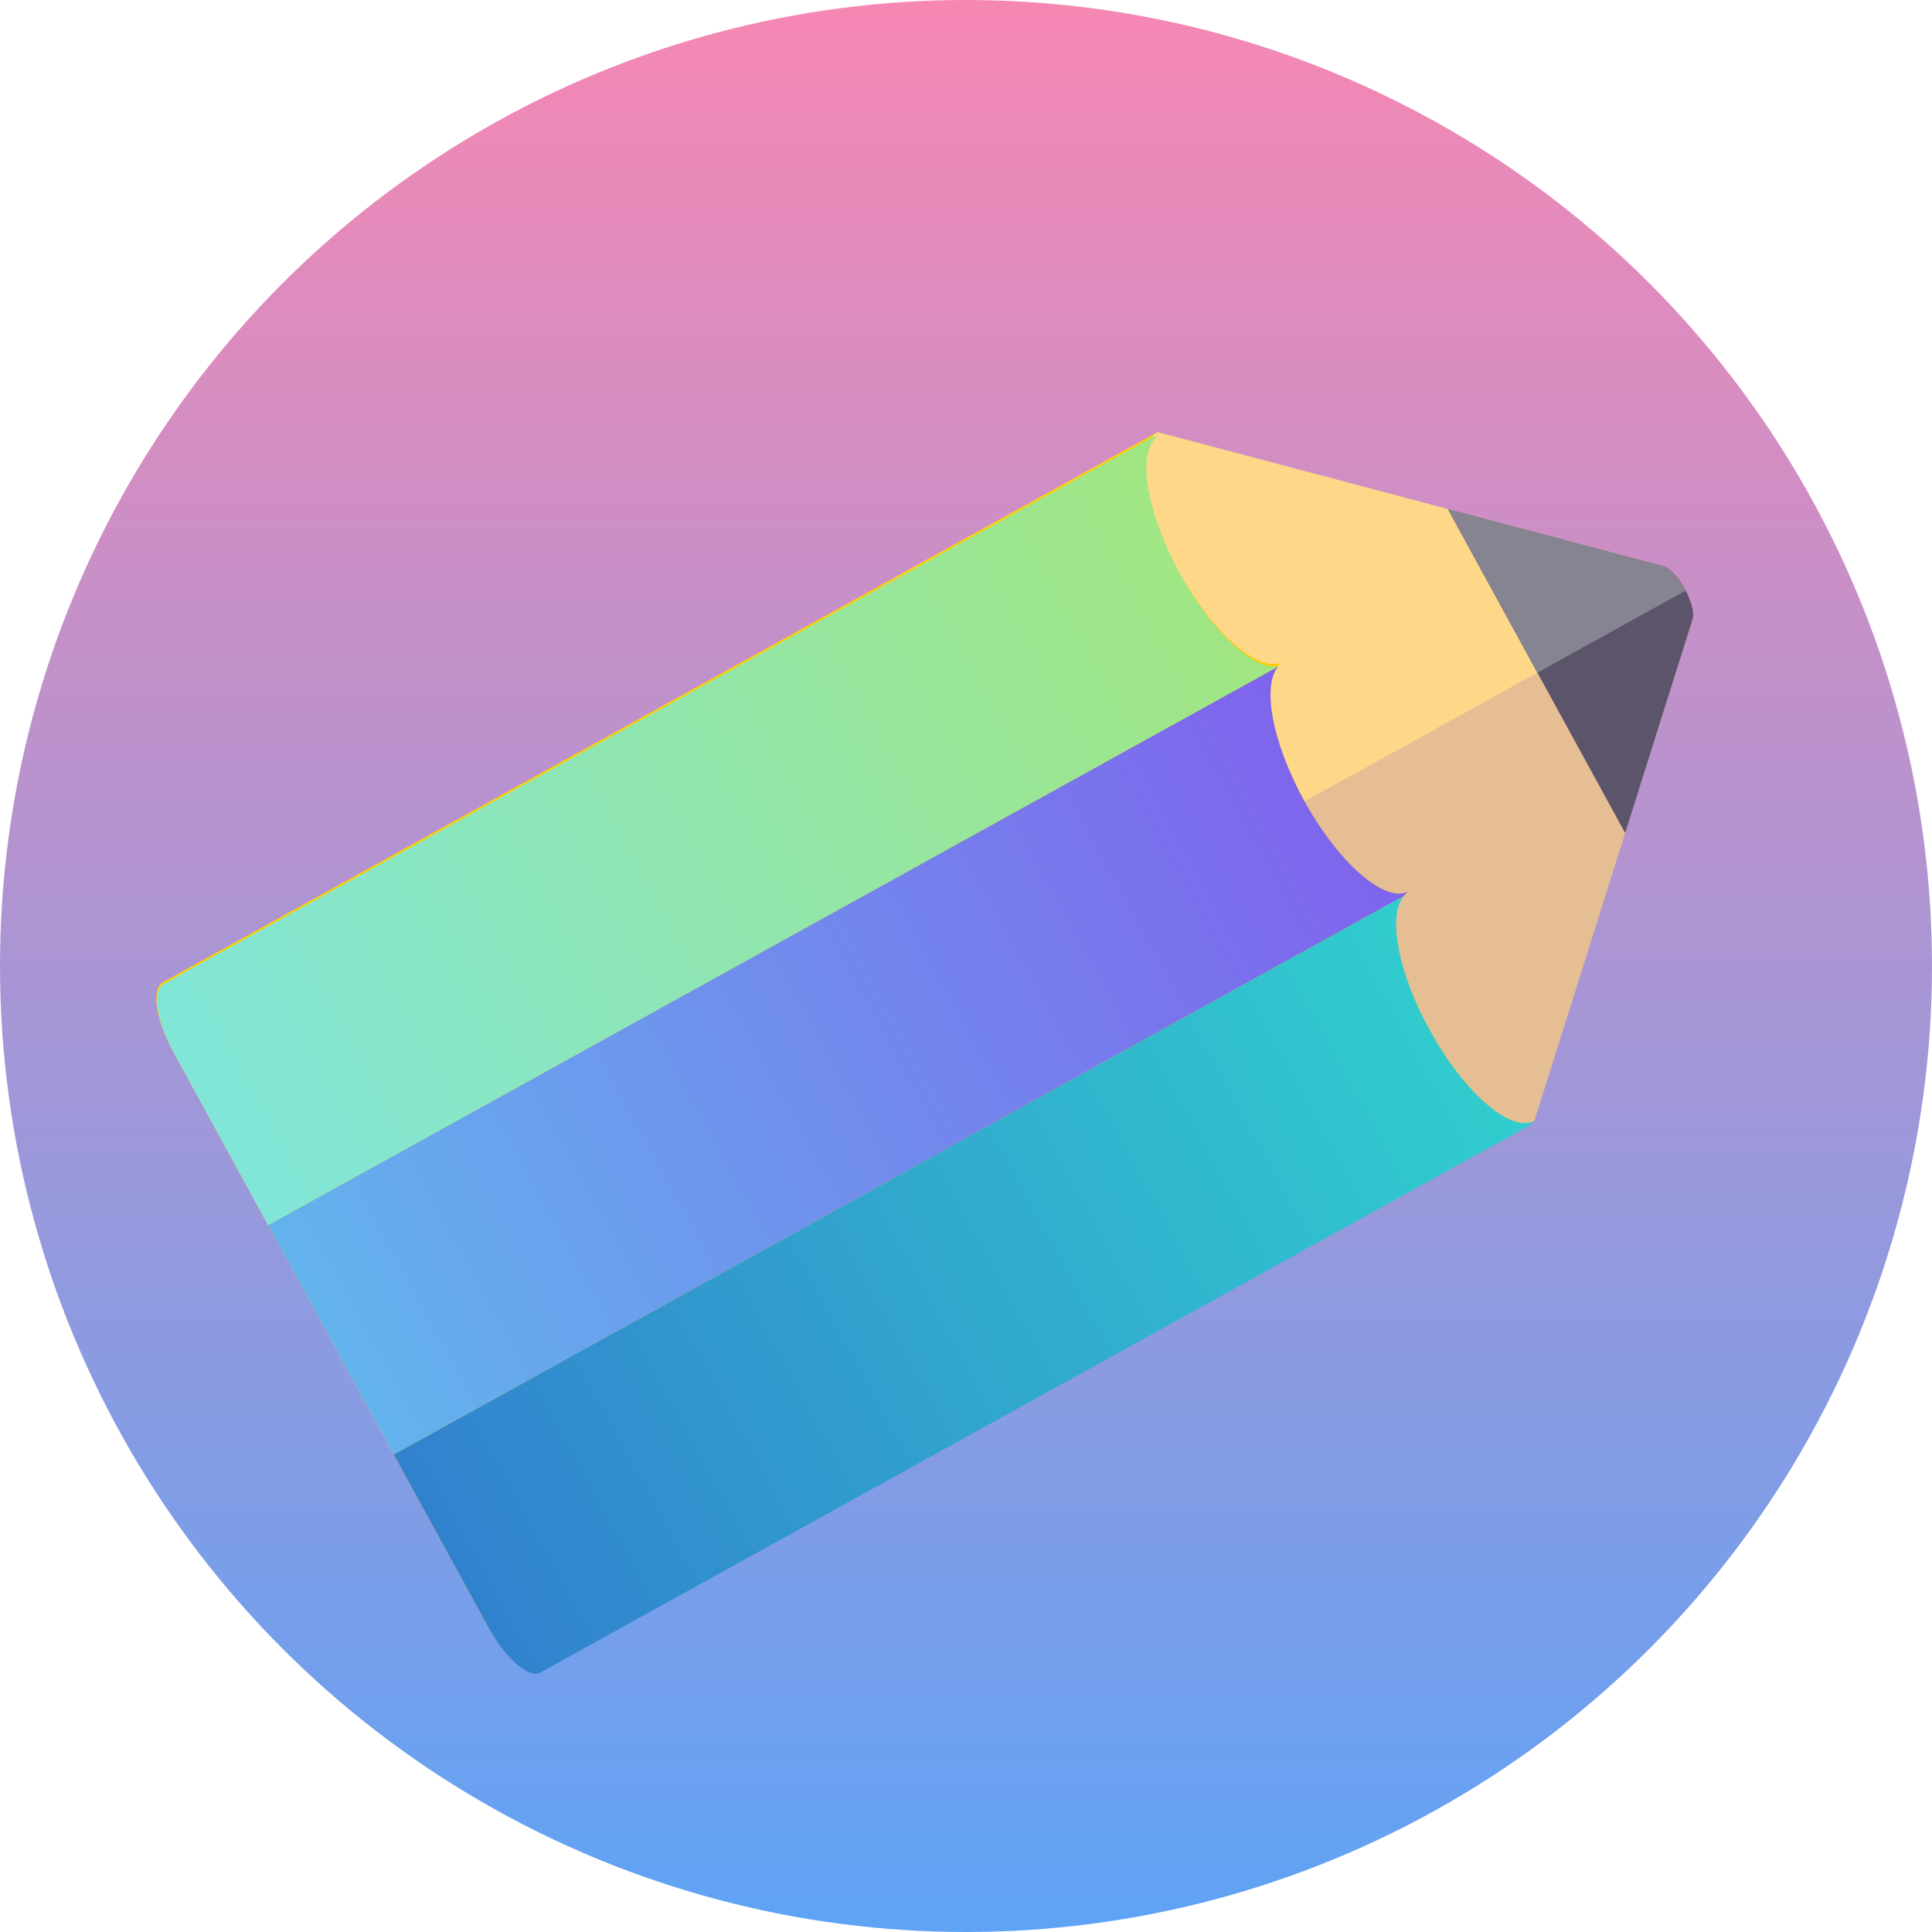 <svg width="450" height="450" viewBox="0 0 450 450" fill="none" xmlns="http://www.w3.org/2000/svg">
<circle cx="225" cy="225" r="225" fill="url(#paint0_linear_3026_1272)"/>
<path d="M40.314 244.894L113.454 378.534C117.493 385.915 122.976 390.678 125.698 389.172L357.399 261.026L394.229 144.292C395.258 141.028 390.724 132.743 387.432 131.871L269.63 100.657L37.93 228.803C35.207 230.309 36.275 237.513 40.314 244.894Z" fill="#E6BE94"/>
<path d="M249.627 216.652L392.592 137.583L392.094 136.674C390.713 134.324 388.956 132.273 387.431 131.87L269.63 100.657L205.543 136.102L249.627 216.652Z" fill="#FFD788"/>
<path d="M40.314 244.894L113.454 378.534C117.493 385.915 122.976 390.678 125.698 389.172L357.399 261.026C351.953 264.038 340.989 254.511 332.911 239.751C324.833 224.99 322.697 210.581 328.143 207.57C322.697 210.581 311.733 201.055 303.655 186.294C295.577 171.534 293.441 157.125 298.887 154.113C293.441 157.125 282.477 147.599 274.399 132.838C266.32 118.078 264.185 103.669 269.63 100.657L37.93 228.803C35.207 230.309 36.275 237.513 40.314 244.894Z" fill="#FFCD00"/>
<path d="M328.143 207.57C322.697 210.581 311.733 201.055 303.655 186.295C296.257 172.777 293.92 159.665 297.747 155.22L62.456 285.352L91.712 338.808L327.003 208.676C327.356 208.268 327.684 207.823 328.143 207.57Z" fill="url(#paint1_linear_3026_1272)"/>
<path d="M357.399 261.026C351.953 264.037 340.989 254.511 332.911 239.751C325.513 226.233 323.176 213.121 327.003 208.676L91.712 338.808L113.654 378.9C117.694 386.28 123.176 391.043 125.898 389.538L356.259 262.132C356.612 261.724 356.94 261.28 357.399 261.026Z" fill="url(#paint2_linear_3026_1272)"/>
<path d="M270.032 101.39C264.586 104.402 266.722 118.811 274.801 133.572C282.199 147.089 291.965 156.092 297.748 155.222L62.458 285.354L40.515 245.261C36.476 237.881 35.409 230.676 38.131 229.171L268.492 101.766C269.024 101.685 269.573 101.644 270.032 101.39Z" fill="url(#paint3_linear_3026_1272)"/>
<path d="M378.534 194.036L394.228 144.29C395.257 141.026 390.722 132.74 387.429 131.868L337.231 118.569L378.534 194.036Z" fill="#5C546A"/>
<path d="M392.611 137.572C391.182 134.828 389.158 132.326 387.431 131.869L337.232 118.568L358.084 156.669L392.611 137.572Z" fill="#868491"/>
<defs>
<linearGradient id="paint0_linear_3026_1272" x1="225" y1="0" x2="225" y2="450" gradientUnits="userSpaceOnUse">
<stop stop-color="#F687B3"/>
<stop offset="1" stop-color="#5EA3F5"/>
</linearGradient>
<linearGradient id="paint1_linear_3026_1272" x1="77.084" y1="312.08" x2="314.29" y2="182.259" gradientUnits="userSpaceOnUse">
<stop stop-color="#63B3ED"/>
<stop offset="1" stop-color="#7F63ED"/>
</linearGradient>
<linearGradient id="paint2_linear_3026_1272" x1="106.34" y1="365.536" x2="343.547" y2="235.715" gradientUnits="userSpaceOnUse">
<stop stop-color="#3182CE"/>
<stop offset="1" stop-color="#31CECE"/>
</linearGradient>
<linearGradient id="paint3_linear_3026_1272" x1="47.829" y1="258.625" x2="285.036" y2="128.805" gradientUnits="userSpaceOnUse">
<stop stop-color="#81E6D9"/>
<stop offset="1" stop-color="#A1E681"/>
</linearGradient>
</defs>
</svg>
